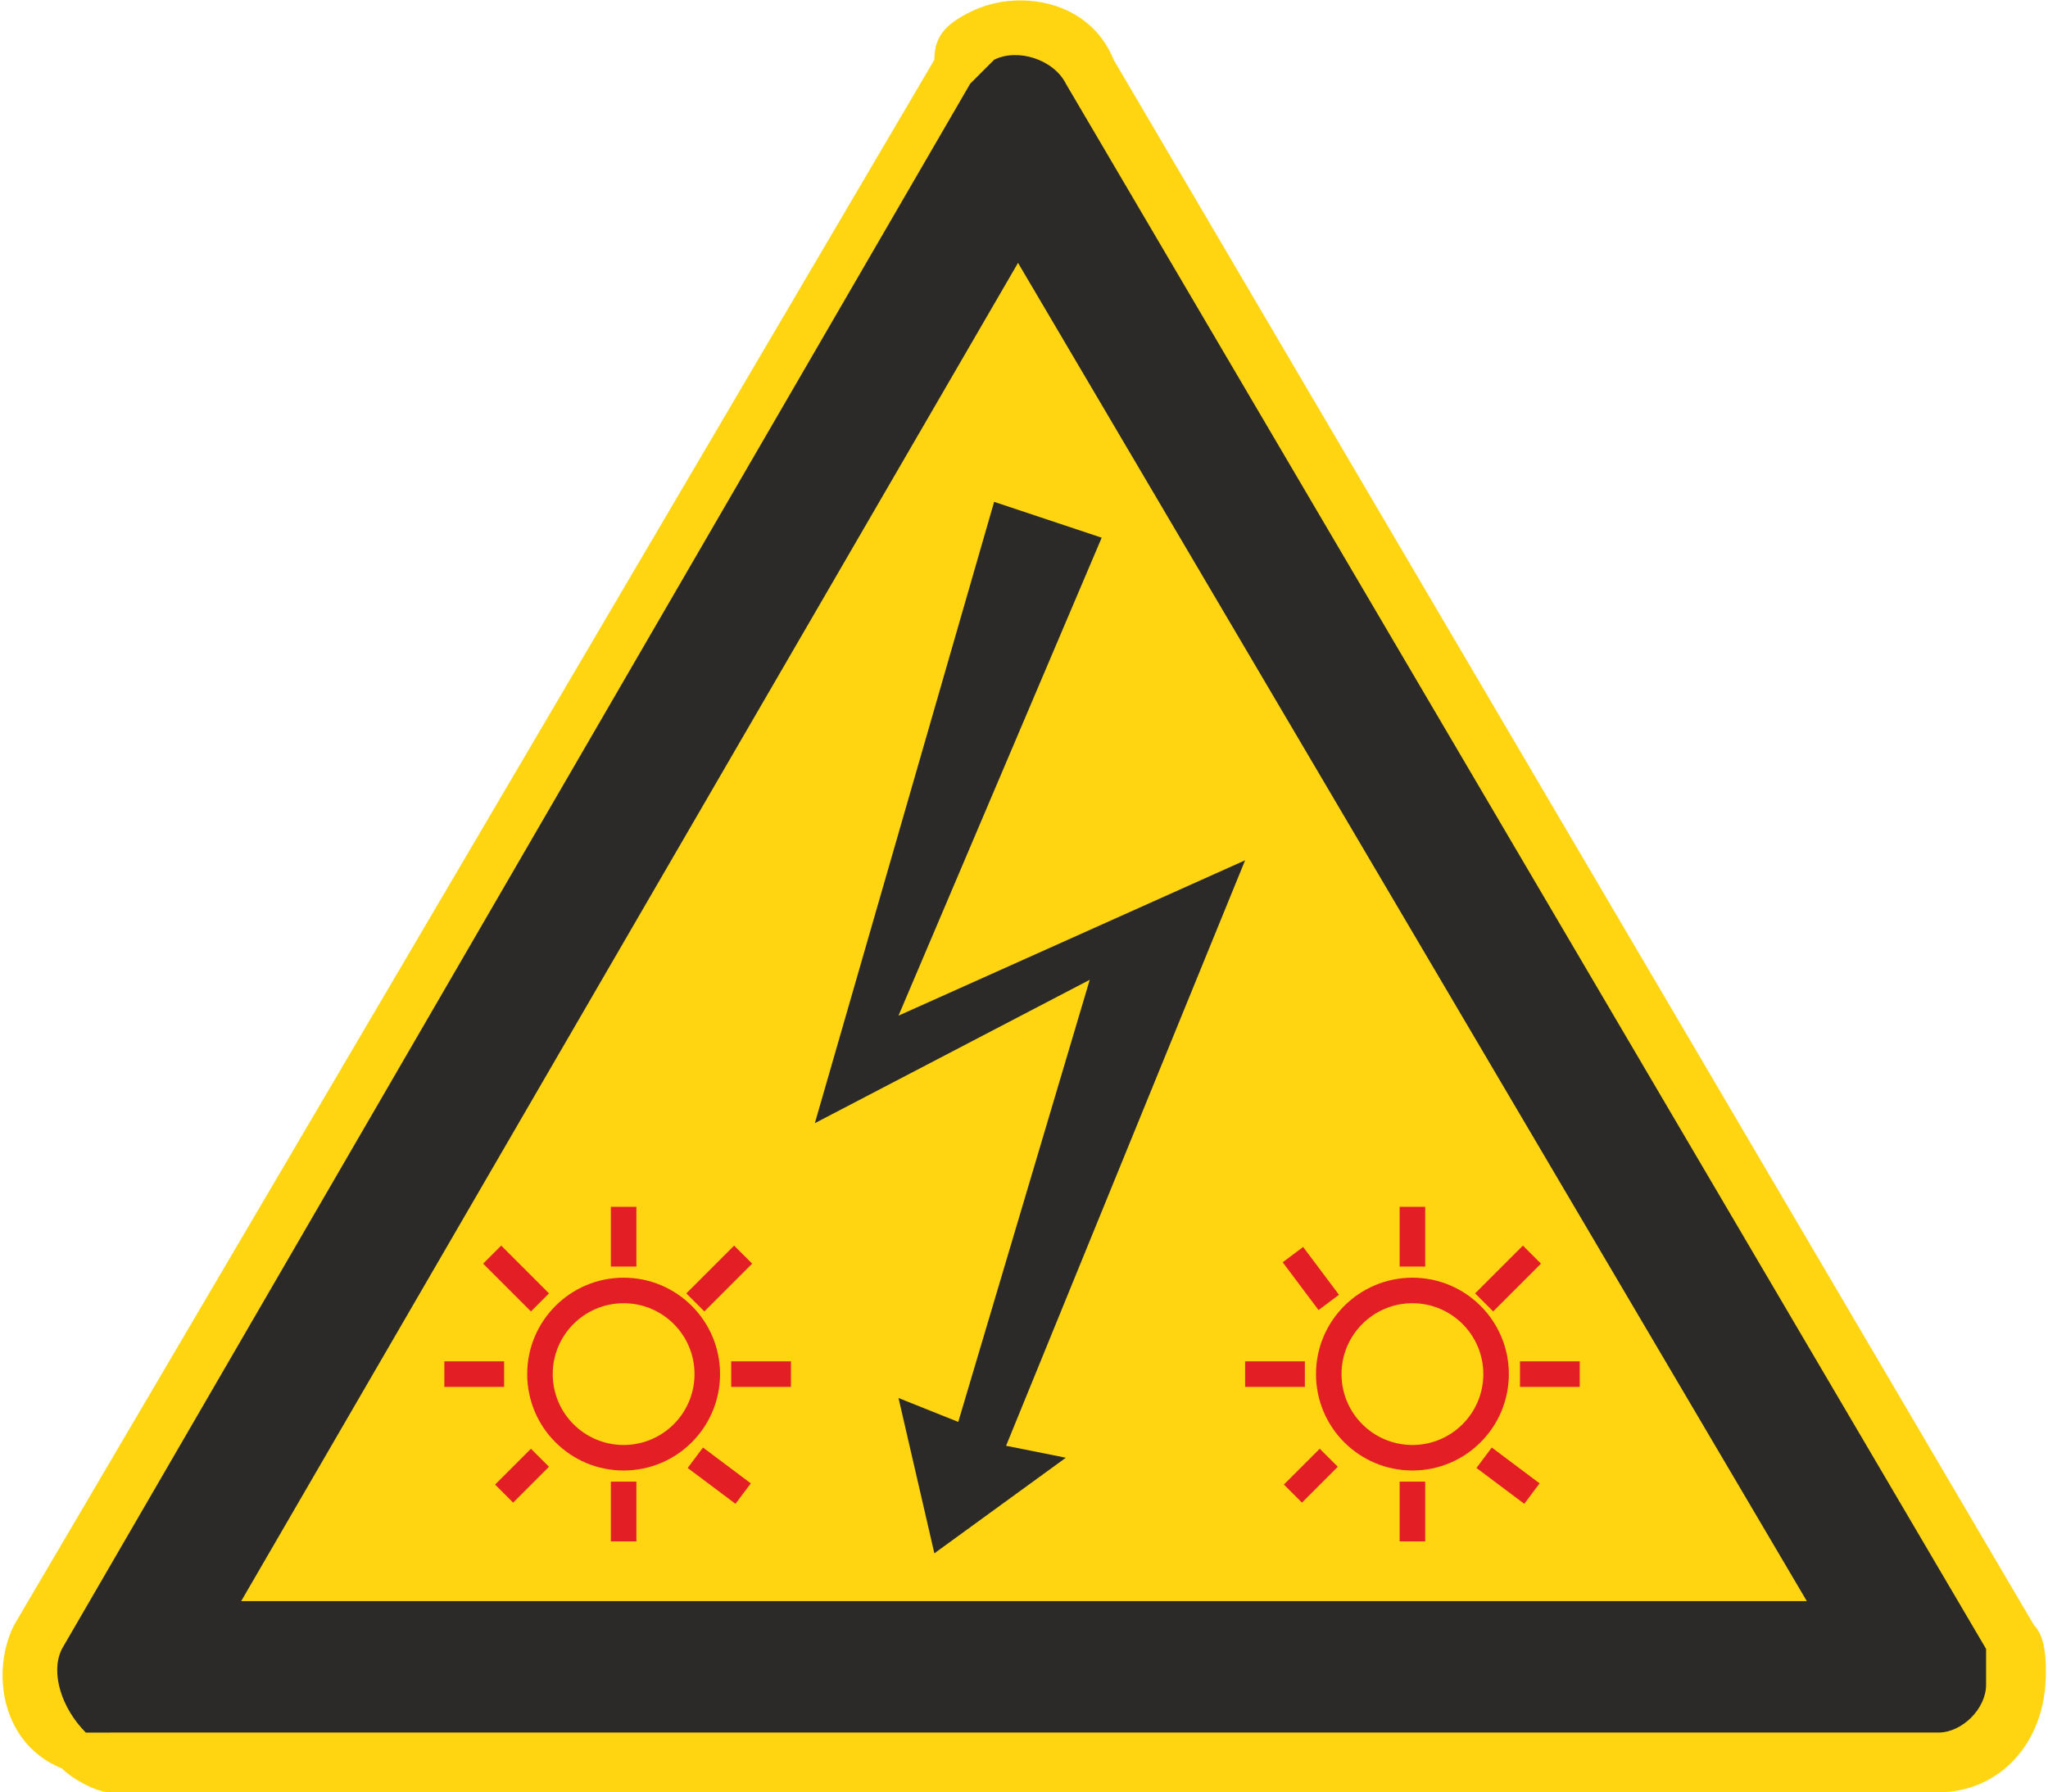 <?xml version="1.0" encoding="UTF-8"?>
<!DOCTYPE svg PUBLIC "-//W3C//DTD SVG 1.1//EN" "http://www.w3.org/Graphics/SVG/1.1/DTD/svg11.dtd">
<!-- Creator: CorelDRAW X6 -->
<svg xmlns="http://www.w3.org/2000/svg" xml:space="preserve" width="20mm" height="17.507mm" version="1.1" style="shape-rendering:geometricPrecision; text-rendering:geometricPrecision; image-rendering:optimizeQuality; fill-rule:evenodd; clip-rule:evenodd"
viewBox="0 0 171 150"
 xmlns:xlink="http://www.w3.org/1999/xlink">
 <defs>
  <style type="text/css">
   <![CDATA[
    .str0 {stroke:#E31E24;stroke-width:2.137}
    .fil2 {fill:none}
    .fil1 {fill:#2B2A29}
    .fil0 {fill:#FFD512}
   ]]>
  </style>
 </defs>
 <g id="Laag_x0020_1">
  <path class="fil0" d="M9 150l153 0c5,0 9,-4 9,-10l0 0c0,-1 0,-3 -1,-4l-77 -131c-2,-5 -8,-6 -12,-4 -2,1 -3,2 -3,4l-77 131c-2,4 -1,10 4,12 1,1 3,2 4,2l0 0 0 0z"/>
  <path class="fil1" d="M9 145l153 0c2,0 4,-2 4,-4 0,-1 0,-2 0,-3l-77 -131c-1,-2 -4,-3 -6,-2 -1,1 -1,1 -2,2l-76 131c-1,2 0,5 2,7 1,0 1,0 2,0l0 0z"/>
  <polygon class="fil0" points="20,134 151,134 85,22 "/>
  <circle class="fil2 str0" cx="52" cy="115" r="7"/>
  <line class="fil2 str0" x1="52" y1="106" x2="52" y2= "101" />
  <line class="fil2 str0" x1="45" y1="109" x2="41" y2= "105" />
  <line class="fil2 str0" x1="42" y1="115" x2="37" y2= "115" />
  <line class="fil2 str0" x1="45" y1="122" x2="42" y2= "125" />
  <line class="fil2 str0" x1="52" y1="124" x2="52" y2= "129" />
  <line class="fil2 str0" x1="58" y1="122" x2="62" y2= "125" />
  <line class="fil2 str0" x1="61" y1="115" x2="66" y2= "115" />
  <line class="fil2 str0" x1="58" y1="109" x2="62" y2= "105" />
  <polygon class="fil1" points="91,82 80,119 75,117 78,130 89,122 84,121 104,72 75,85 92,45 83,42 68,94 "/>
  <circle class="fil2 str0" cx="118" cy="115" r="7"/>
  <line class="fil2 str0" x1="118" y1="106" x2="118" y2= "101" />
  <line class="fil2 str0" x1="111" y1="109" x2="108" y2= "105" />
  <line class="fil2 str0" x1="109" y1="115" x2="104" y2= "115" />
  <line class="fil2 str0" x1="111" y1="122" x2="108" y2= "125" />
  <line class="fil2 str0" x1="118" y1="124" x2="118" y2= "129" />
  <line class="fil2 str0" x1="124" y1="122" x2="128" y2= "125" />
  <line class="fil2 str0" x1="127" y1="115" x2="132" y2= "115" />
  <line class="fil2 str0" x1="124" y1="109" x2="128" y2= "105" />
 </g>
</svg>
